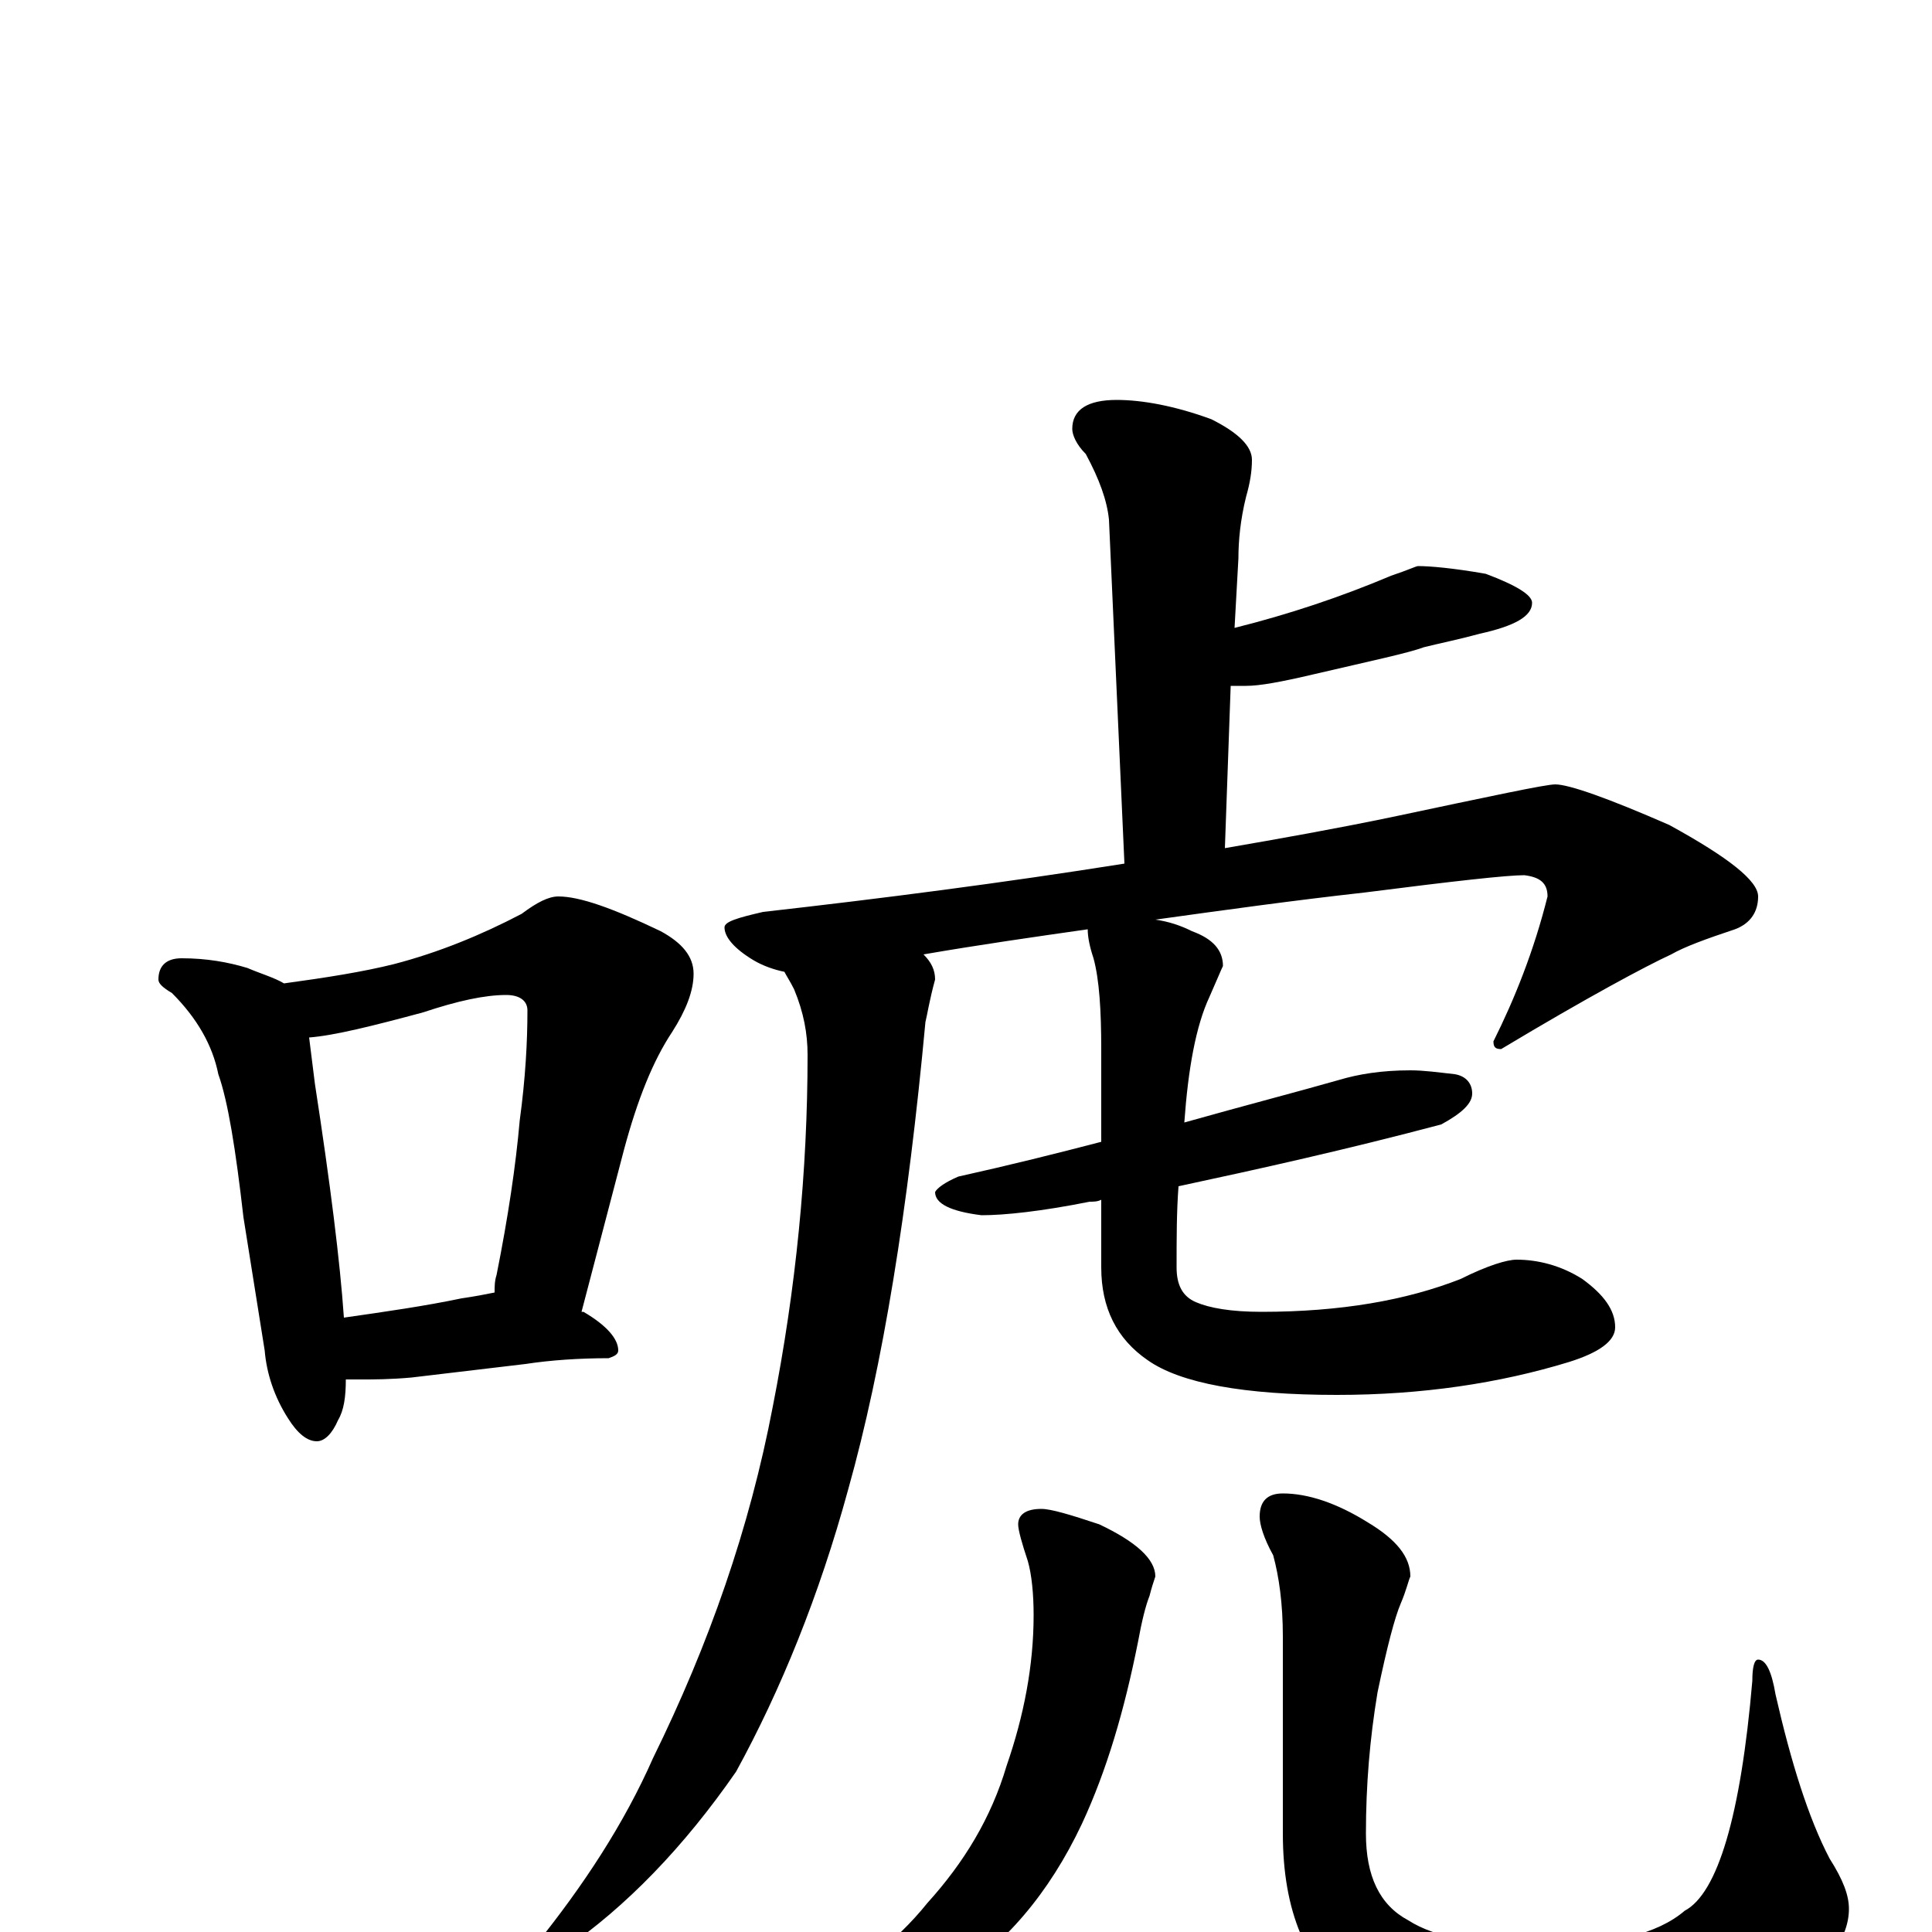 <?xml version="1.0" encoding="utf-8" ?>
<!DOCTYPE svg PUBLIC "-//W3C//DTD SVG 1.1//EN" "http://www.w3.org/Graphics/SVG/1.1/DTD/svg11.dtd">
<svg version="1.1" id="Layer_1" xmlns="http://www.w3.org/2000/svg" xmlns:xlink="http://www.w3.org/1999/xlink" x="0px" y="145px" width="1000px" height="1000px" viewBox="0 0 1000 1000" enable-background="new 0 0 1000 1000" xml:space="preserve">
<g id="Layer_1">
<path id="glyph" transform="matrix(1 0 0 -1 0 1000)" d="M94,504C107,504 118,502 128,499C135,496 142,494 147,491C169,494 188,497 204,501C227,507 249,516 270,527C278,533 284,536 289,536C300,536 317,530 342,518C353,512 359,505 359,496C359,487 355,477 348,466C338,451 330,431 323,405l-22,-84l1,0C314,314 320,307 320,301C320,299 318,298 315,297C300,297 285,296 272,294l-59,-7C202,286 193,286 188,286C185,286 182,286 179,286C179,277 178,270 175,265C172,258 168,254 164,254C159,254 154,258 149,266C142,277 138,289 137,301l-11,69C122,405 118,430 113,444C110,459 102,473 89,486C84,489 82,491 82,493C82,500 86,504 94,504M178,318C199,321 220,324 239,328C246,329 251,330 256,331C256,334 256,337 257,340C263,370 267,397 269,420C272,442 273,461 273,477C273,482 269,485 262,485C251,485 237,482 219,476C193,469 173,464 160,463C161,455 162,447 163,439C171,387 176,347 178,318M578,793C591,793 608,790 627,783C641,776 648,769 648,762C648,756 647,750 645,743C642,731 641,720 641,711l-2,-36C667,682 694,691 720,702C729,705 733,707 734,707C740,707 752,706 769,703C785,697 793,692 793,688C793,681 784,676 766,672C755,669 745,667 737,665C729,662 710,658 680,651C663,647 652,645 645,645C642,645 640,645 637,645l-3,-84C663,566 691,571 720,577C772,588 800,594 805,594C812,594 832,587 864,573C895,556 910,544 910,536C910,528 906,522 898,519C883,514 872,510 865,506C852,500 822,484 777,457C774,457 773,458 773,461C784,483 794,508 801,536C801,543 797,546 789,547C780,547 753,544 706,538C670,534 634,529 598,524C605,523 611,521 617,518C628,514 633,508 633,500C632,498 630,493 626,484C619,469 615,447 613,419C645,428 672,435 693,441C703,444 715,446 730,446C737,446 744,445 753,444C759,443 762,439 762,434C762,429 757,424 746,418C697,405 652,395 610,386C609,373 609,359 609,344C609,335 612,329 619,326C626,323 637,321 653,321C694,321 728,327 756,338C770,345 780,348 785,348C796,348 808,345 819,338C830,330 836,322 836,313C836,306 828,300 812,295C776,284 736,278 692,278C644,278 611,284 594,296C578,307 570,323 570,344l0,35C568,378 566,378 564,378C539,373 520,371 508,371C492,373 484,377 484,383C485,385 489,388 496,391C523,397 547,403 570,409l0,48C570,477 569,493 566,504C564,510 563,515 563,519C535,515 507,511 478,506C482,502 484,498 484,493C481,482 480,475 479,471C470,374 457,293 439,229C424,174 404,125 381,83C354,44 324,13 292,-9C287,-10 282,-11 277,-11l0,4C302,24 323,56 338,90C367,149 388,209 400,272C412,333 418,394 418,454C418,465 416,476 411,488C409,492 407,495 406,497C401,498 395,500 390,503C380,509 375,515 375,520C375,523 382,525 395,528C457,535 519,543 582,553l-8,178C573,741 569,752 562,765C557,770 555,775 555,778C555,788 563,793 578,793M539,219C544,219 554,216 569,211C588,202 598,193 598,184C597,181 596,178 595,174C593,169 591,161 589,150C582,115 573,84 560,56C543,20 520,-7 491,-25C463,-42 436,-50 410,-50C405,-50 402,-49 402,-46C402,-44 405,-41 412,-38C441,-23 464,-5 480,15C499,36 513,59 521,86C530,112 535,138 535,164C535,175 534,185 532,192C529,201 527,208 527,211C527,216 531,219 539,219M664,227C677,227 692,222 708,212C723,203 730,194 730,184C729,182 728,177 725,170C722,163 718,148 713,124C709,100 707,76 707,51C707,29 714,14 729,6C743,-3 766,-7 799,-7C834,-7 858,-1 872,11C889,20 901,60 907,130C907,137 908,141 910,141C914,141 917,135 919,123C927,88 936,59 947,38C954,27 957,19 957,12C957,-3 946,-18 925,-33C896,-52 857,-62 806,-62C757,-62 722,-54 701,-37C676,-18 664,11 664,51l0,102C664,170 662,184 659,195C654,204 652,211 652,215C652,223 656,227 664,227z"/>
</g>
</svg>
